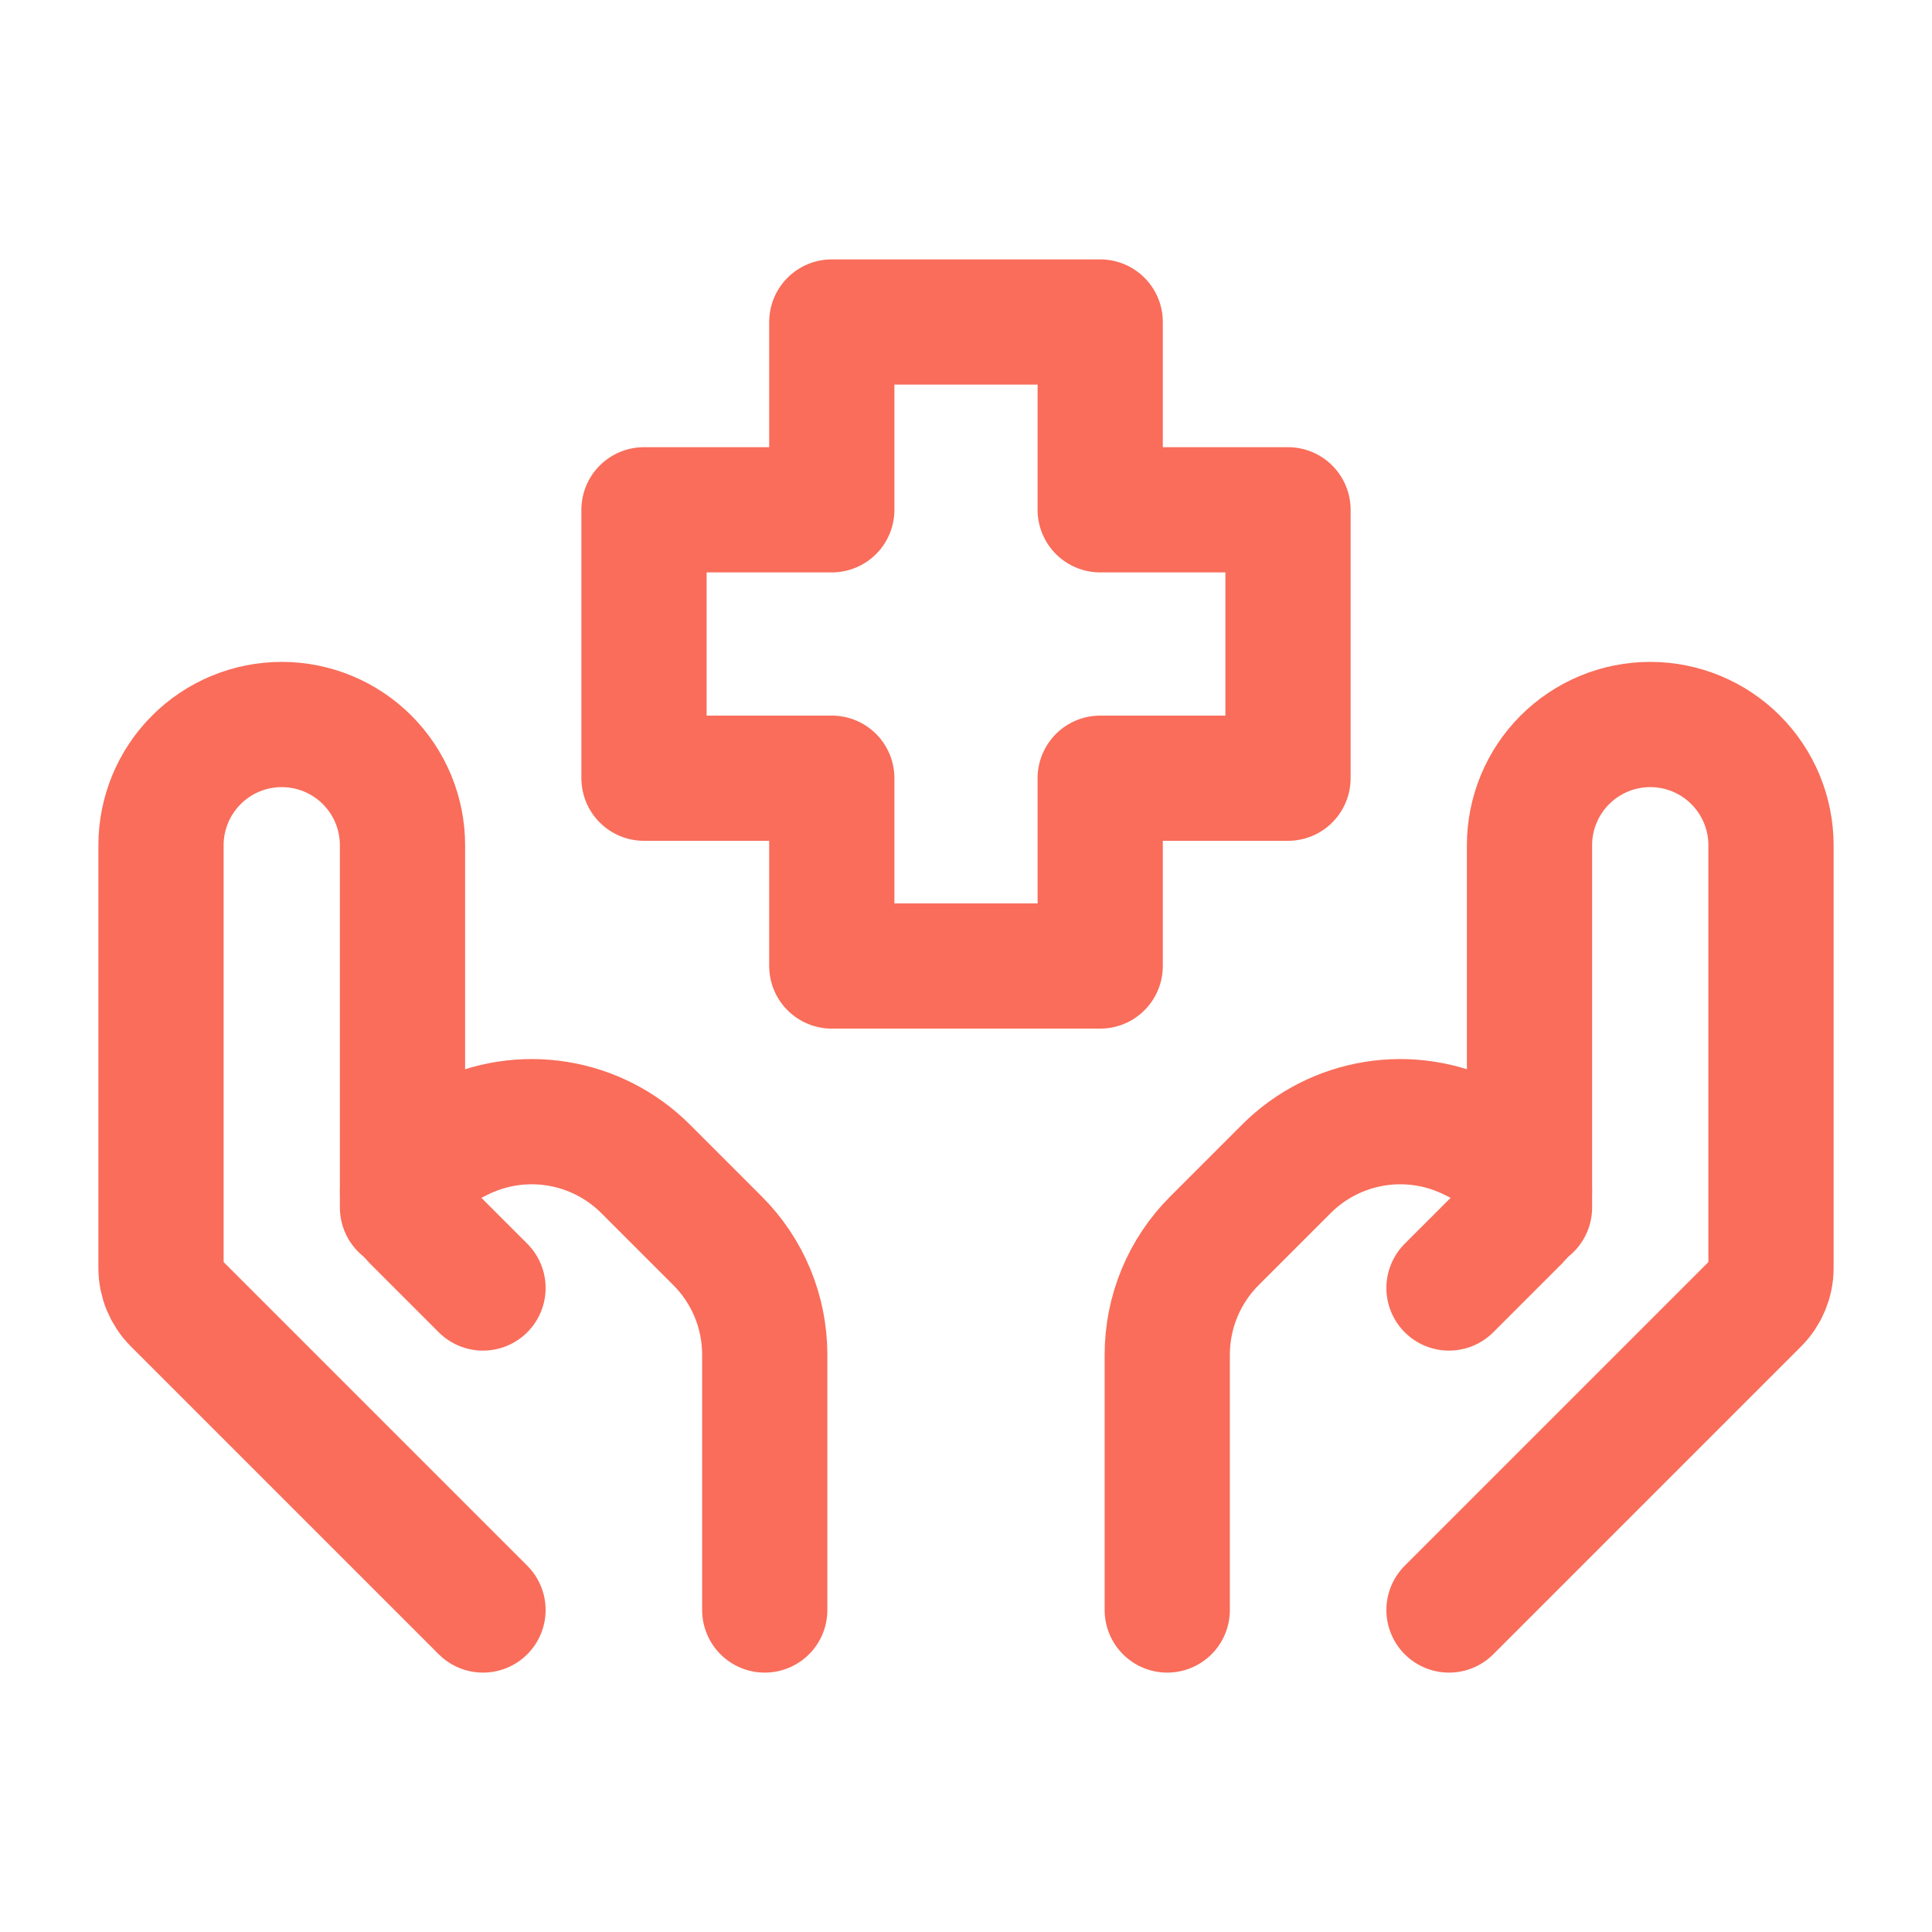 <svg width="54" height="54" viewBox="0 0 54 54" fill="none" xmlns="http://www.w3.org/2000/svg">
<path d="M40.5 45L49.104 36.396C49.357 36.143 49.5 35.8 49.5 35.442V23.625C49.5 22.73 49.144 21.871 48.511 21.238C47.879 20.606 47.02 20.25 46.125 20.25C45.23 20.25 44.371 20.606 43.739 21.238C43.106 21.871 42.75 22.73 42.75 23.625V33.75" stroke="#F96D5A" stroke-width="3.5" stroke-linecap="round" stroke-linejoin="round"/>
<path d="M40.5 36L42.431 34.069C42.532 33.968 42.612 33.848 42.667 33.715C42.722 33.583 42.75 33.441 42.75 33.298C42.75 33.095 42.693 32.897 42.587 32.725C42.48 32.553 42.328 32.414 42.147 32.324L41.15 31.826C40.306 31.404 39.35 31.258 38.418 31.409C37.486 31.56 36.625 32.001 35.957 32.668L33.944 34.681C33.099 35.525 32.625 36.67 32.625 37.863V45M13.5 45L4.896 36.396C4.643 36.143 4.5 35.8 4.5 35.442V23.625C4.5 22.73 4.856 21.871 5.489 21.238C6.121 20.606 6.98 20.25 7.875 20.25C8.77 20.25 9.629 20.606 10.261 21.238C10.894 21.871 11.25 22.73 11.25 23.625V33.75" stroke="#F96D5A" stroke-width="3.5" stroke-linecap="round" stroke-linejoin="round"/>
<path d="M13.5 36L11.569 34.069C11.468 33.968 11.388 33.848 11.333 33.715C11.278 33.583 11.25 33.441 11.25 33.298C11.25 32.886 11.484 32.51 11.853 32.324L12.85 31.826C13.694 31.404 14.65 31.258 15.582 31.409C16.514 31.56 17.375 32.001 18.043 32.668L20.056 34.681C20.901 35.525 21.375 36.67 21.375 37.863V45M30.751 27H23.249V21.751H18V14.249H23.249V9H30.751V14.249H36V21.751H30.751V27Z" stroke="#F96D5A" stroke-width="3.5" stroke-linecap="round" stroke-linejoin="round"/>
</svg>
